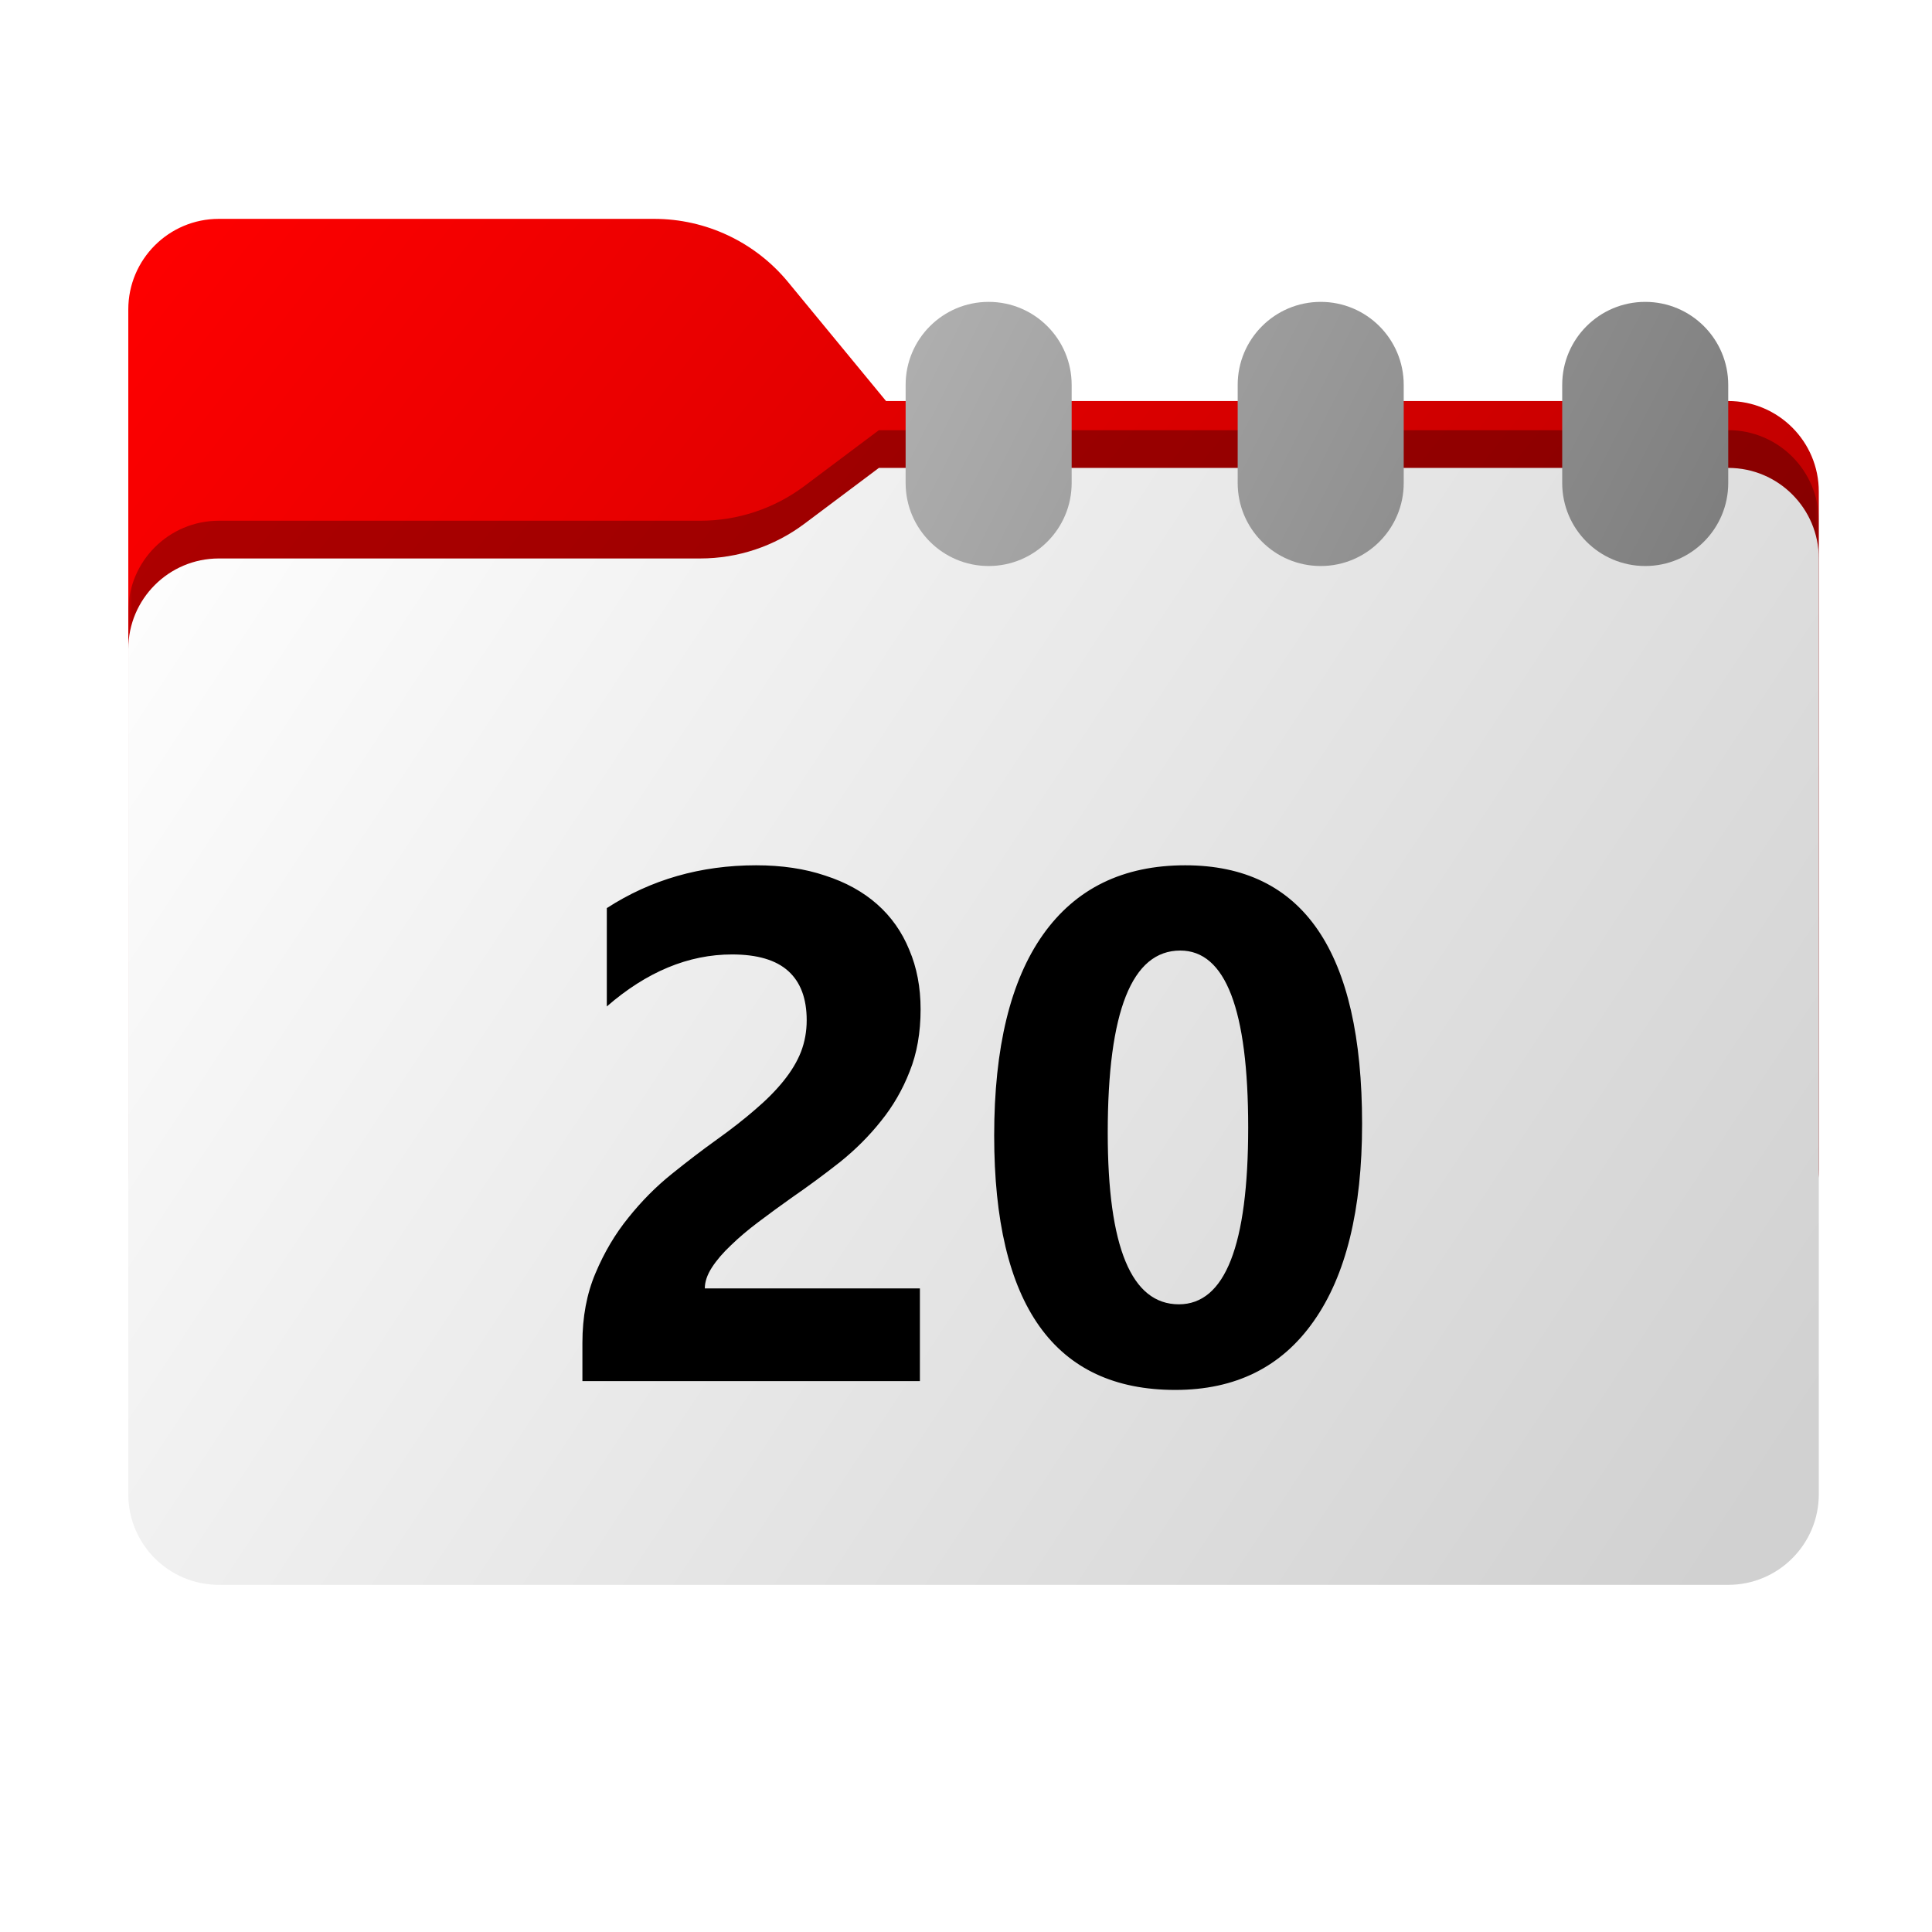 <svg width="256" height="256" viewBox="0 0 256 256" fill="none" xmlns="http://www.w3.org/2000/svg">
<path fill-rule="evenodd" clip-rule="evenodd" d="M104.425 37.378C100.056 32.073 93.544 29 86.671 29H29C22.373 29 17 34.373 17 41V53.137V63.2V155C17 161.627 22.373 167 29 167H229C235.627 167 241 161.627 241 155V65.137C241 58.51 235.627 53.137 229 53.137H117.404L104.425 37.378Z" fill="url(#paint0_linear_2_495)"/>
<mask id="mask0_2_495" style="mask-type:alpha" maskUnits="userSpaceOnUse" x="17" y="29" width="224" height="138">
<path fill-rule="evenodd" clip-rule="evenodd" d="M104.425 37.378C100.056 32.073 93.544 29 86.671 29H29C22.373 29 17 34.373 17 41V53.137V63.2V155C17 161.627 22.373 167 29 167H229C235.627 167 241 161.627 241 155V65.137C241 58.51 235.627 53.137 229 53.137H117.404L104.425 37.378Z" fill="url(#paint1_linear_2_495)"/>
</mask>
<g mask="url(#mask0_2_495)">
<g filter="url(#filter0_f_2_495)">
<path fill-rule="evenodd" clip-rule="evenodd" d="M92.789 69C97.764 69 102.605 67.387 106.586 64.402L116.459 57H229C235.627 57 241 62.373 241 69V103V155C241 161.627 235.627 167 229 167H29C22.373 167 17 161.627 17 155L17 103V81C17 74.373 22.373 69 29 69H87H92.789Z" fill="black" fill-opacity="0.3"/>
</g>
</g>
<g filter="url(#filter1_ii_2_495)">
<path fill-rule="evenodd" clip-rule="evenodd" d="M92.789 74C97.764 74 102.605 72.387 106.586 69.402L116.459 62H229C235.627 62 241 67.373 241 74V108V198C241 204.627 235.627 210 229 210H29C22.373 210 17 204.627 17 198L17 108V86C17 79.373 22.373 74 29 74H87H92.789Z" fill="url(#paint2_linear_2_495)"/>
</g>
<path fill-rule="evenodd" clip-rule="evenodd" d="M120 51C120 44.925 124.925 40 131 40C137.075 40 142 44.925 142 51V64C142 70.075 137.075 75 131 75C124.925 75 120 70.075 120 64V51ZM207 51C207 44.925 211.925 40 218 40C224.075 40 229 44.925 229 51V64C229 70.075 224.075 75 218 75C211.925 75 207 70.075 207 64V51ZM175 40C168.925 40 164 44.925 164 51V64C164 70.075 168.925 75 175 75C181.075 75 186 70.075 186 64V51C186 44.925 181.075 40 175 40Z" fill="url(#paint3_linear_2_495)"/>
<g filter="url(#filter2_d_2_495)">
<path d="M93.391 163.719H121.891V176H77.172V170.938C77.172 167.5 77.75 164.422 78.906 161.703C80.062 158.953 81.516 156.5 83.266 154.344C85.016 152.156 86.922 150.234 88.984 148.578C91.078 146.891 93.062 145.375 94.938 144.031C96.906 142.625 98.625 141.281 100.094 140C101.594 138.719 102.844 137.453 103.844 136.203C104.875 134.922 105.641 133.641 106.141 132.359C106.641 131.047 106.891 129.656 106.891 128.188C106.891 125.312 106.078 123.141 104.453 121.672C102.828 120.203 100.344 119.469 97 119.469C91.219 119.469 85.688 121.766 80.406 126.359V113.328C86.25 109.547 92.844 107.656 100.188 107.656C103.594 107.656 106.641 108.109 109.328 109.016C112.047 109.891 114.344 111.156 116.219 112.812C118.094 114.469 119.516 116.484 120.484 118.859C121.484 121.203 121.984 123.828 121.984 126.734C121.984 129.828 121.5 132.578 120.531 134.984C119.594 137.391 118.328 139.578 116.734 141.547C115.172 143.516 113.359 145.328 111.297 146.984C109.234 148.609 107.094 150.188 104.875 151.719C103.375 152.781 101.922 153.844 100.516 154.906C99.141 155.938 97.922 156.969 96.859 158C95.797 159 94.953 159.984 94.328 160.953C93.703 161.922 93.391 162.844 93.391 163.719ZM155.734 177.172C139.734 177.172 131.734 165.938 131.734 143.469C131.734 131.812 133.891 122.938 138.203 116.844C142.547 110.719 148.828 107.656 157.047 107.656C172.672 107.656 180.484 119.078 180.484 141.922C180.484 153.297 178.344 162.016 174.062 168.078C169.812 174.141 163.703 177.172 155.734 177.172ZM156.391 118.953C149.984 118.953 146.781 127 146.781 143.094C146.781 158.25 149.922 165.828 156.203 165.828C162.328 165.828 165.391 158.016 165.391 142.391C165.391 126.766 162.391 118.953 156.391 118.953Z" fill="black"/>
</g>
<defs>
<filter id="filter0_f_2_495" x="-20" y="20" width="298" height="184" filterUnits="userSpaceOnUse" color-interpolation-filters="sRGB">
<feFlood flood-opacity="0" result="BackgroundImageFix"/>
<feBlend mode="normal" in="SourceGraphic" in2="BackgroundImageFix" result="shape"/>
<feGaussianBlur stdDeviation="18.5" result="effect1_foregroundBlur_2_495"/>
</filter>
<filter id="filter1_ii_2_495" x="17" y="62" width="224" height="148" filterUnits="userSpaceOnUse" color-interpolation-filters="sRGB">
<feFlood flood-opacity="0" result="BackgroundImageFix"/>
<feBlend mode="normal" in="SourceGraphic" in2="BackgroundImageFix" result="shape"/>
<feColorMatrix in="SourceAlpha" type="matrix" values="0 0 0 0 0 0 0 0 0 0 0 0 0 0 0 0 0 0 127 0" result="hardAlpha"/>
<feOffset dy="4"/>
<feComposite in2="hardAlpha" operator="arithmetic" k2="-1" k3="1"/>
<feColorMatrix type="matrix" values="0 0 0 0 1 0 0 0 0 1 0 0 0 0 1 0 0 0 0.25 0"/>
<feBlend mode="normal" in2="shape" result="effect1_innerShadow_2_495"/>
<feColorMatrix in="SourceAlpha" type="matrix" values="0 0 0 0 0 0 0 0 0 0 0 0 0 0 0 0 0 0 127 0" result="hardAlpha"/>
<feOffset dy="-4"/>
<feComposite in2="hardAlpha" operator="arithmetic" k2="-1" k3="1"/>
<feColorMatrix type="matrix" values="0 0 0 0 0 0 0 0 0 0 0 0 0 0 0 0 0 0 0.9 0"/>
<feBlend mode="soft-light" in2="effect1_innerShadow_2_495" result="effect2_innerShadow_2_495"/>
</filter>
<filter id="filter2_d_2_495" x="30.172" y="67.656" width="197.312" height="163.516" filterUnits="userSpaceOnUse" color-interpolation-filters="sRGB">
<feFlood flood-opacity="0" result="BackgroundImageFix"/>
<feColorMatrix in="SourceAlpha" type="matrix" values="0 0 0 0 0 0 0 0 0 0 0 0 0 0 0 0 0 0 127 0" result="hardAlpha"/>
<feOffset dy="7"/>
<feGaussianBlur stdDeviation="23.5"/>
<feComposite in2="hardAlpha" operator="out"/>
<feColorMatrix type="matrix" values="0 0 0 0 0 0 0 0 0 0 0 0 0 0 0 0 0 0 0.25 0"/>
<feBlend mode="normal" in2="BackgroundImageFix" result="effect1_dropShadow_2_495"/>
<feBlend mode="normal" in="SourceGraphic" in2="effect1_dropShadow_2_495" result="shape"/>
</filter>
<linearGradient id="paint0_linear_2_495" x1="17" y1="29" x2="241" y2="206.5" gradientUnits="userSpaceOnUse">
<stop stop-color="#FF0000"/>
<stop offset="1" stop-color="#A70000"/>
</linearGradient>
<linearGradient id="paint1_linear_2_495" x1="17" y1="29" x2="197.768" y2="210.142" gradientUnits="userSpaceOnUse">
<stop stop-color="#05815D"/>
<stop offset="1" stop-color="#0C575F"/>
</linearGradient>
<linearGradient id="paint2_linear_2_495" x1="17" y1="62" x2="241" y2="210" gradientUnits="userSpaceOnUse">
<stop stop-color="white"/>
<stop offset="0.953" stop-color="#D1D1D1"/>
</linearGradient>
<linearGradient id="paint3_linear_2_495" x1="120" y1="40" x2="220.802" y2="91.154" gradientUnits="userSpaceOnUse">
<stop stop-color="#B0B0B0"/>
<stop offset="1" stop-color="#7D7D7D"/>
</linearGradient>
</defs>
</svg>
